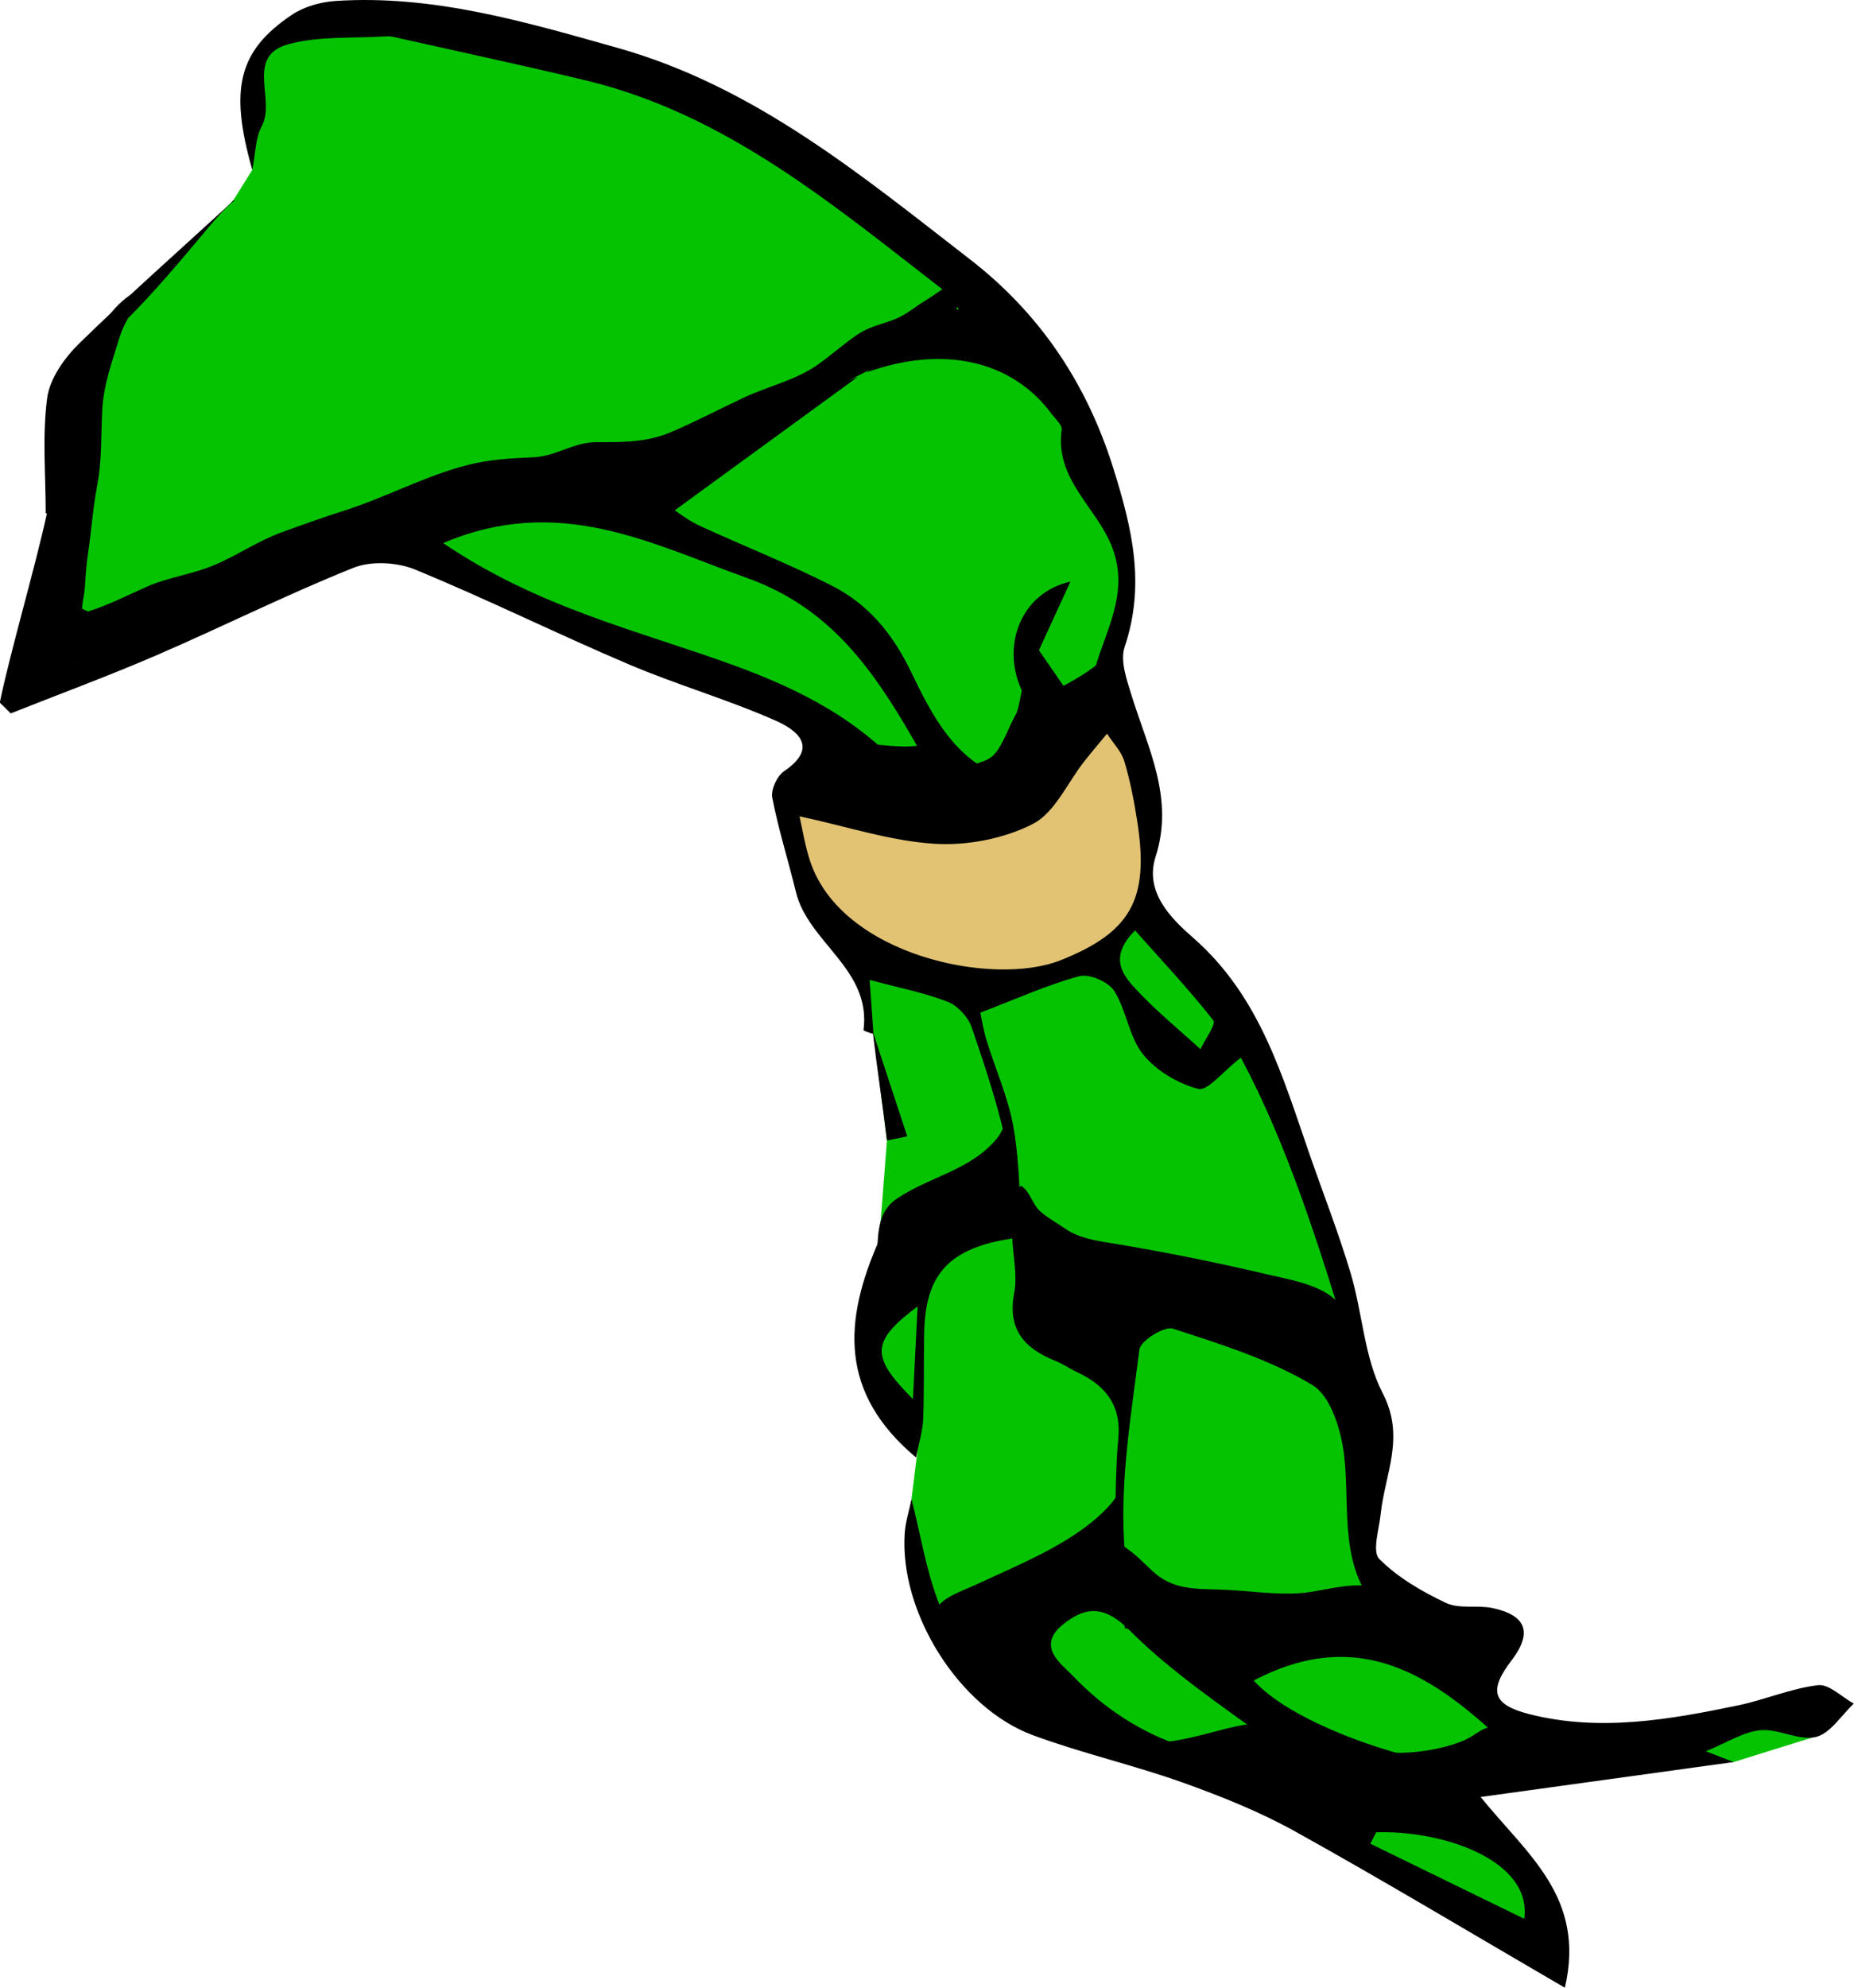 <?xml version="1.0" encoding="utf-8"?>
<!-- Generator: Adobe Illustrator 16.0.0, SVG Export Plug-In . SVG Version: 6.00 Build 0)  -->
<!DOCTYPE svg PUBLIC "-//W3C//DTD SVG 1.1//EN" "http://www.w3.org/Graphics/SVG/1.1/DTD/svg11.dtd">
<svg version="1.1" id="Layer_1" xmlns="http://www.w3.org/2000/svg" xmlns:xlink="http://www.w3.org/1999/xlink" x="0px" y="0px"
	 width="688.082px" height="737.535px" viewBox="0 0 688.082 737.535" enable-background="new 0 0 688.082 737.535"
	 xml:space="preserve">
<g id="Layer_4">
	<polygon fill="#05C301" points="131.73,6.857 209.439,19.291 289.22,53.483 328.594,80.423 376.256,119.795 403.195,166.421 
		412.21,187.207 417.511,209.66 414.083,240.846 410.651,256.751 417.511,272.654 423.437,287.312 425.308,303.215 425.308,312.259 
		425.308,335.648 439.341,353.111 465.538,387.916 499.527,480.974 510.756,532.115 504.83,576.71 528.53,596.669 551.608,628.791 
		567.513,644.07 632.065,644.07 681.65,632.533 672.564,644.712 643.386,653.792 563.146,661.535 539.445,667.771 552.231,681.492 
		574.373,707.062 570.631,726.708 470.527,667.769 409.404,646.562 348.592,605.708 338.292,556.16 340.552,538.054 328.01,514.027 
		323.021,488.455 326.309,460.083 329.174,423.177 324.162,383.512 316.47,354.669 293.082,309.762 296.201,292.298 
		308.675,269.533 264.705,249.886 152.437,204.045 131.73,206.538 11.479,257.059 5.554,248.951 20.525,184.397 23.332,140.114 
		39.858,122.026 86.597,74.307 93.634,63.024 92.25,38.138 96.615,19.739 114.392,6.857 	"/>
</g>
<g id="Layer_1_1_">
	<polygon fill="#E2C374" points="291.535,296.654 340.98,306.303 380.292,296.654 399.349,277.841 413.338,265.542 422.876,285.922 
		427.088,315.951 425.308,335.648 404.414,357.196 369.199,364.913 326.508,355.024 303.593,335.247 291.535,305.82 	"/>
	<path d="M22.611,249.481c0-9.792,1.323-19.154,1.313-28.962c-0.008-6.443,0.558-13.042,1.65-19.357
		c0.877-5.062,2.934-9.564,3.619-14.693c1.229-9.175,0.311-18.946,0.416-28.269c0.055-4.885,1.042-8.372,2.722-12.876
		c1.61-4.32,1.386-9.394,3.61-13.446c3.506-6.39,12.131-13.259,13.323-20.442c-4.109,2.699-7.745,6.909-11.324,10.265
		c-4.002,3.755-10.669,8.515-13.337,13.39c-3.92,7.163-4.586,19.512-5.498,27.845c-0.943,8.594,1.841,17.216,0.467,25.692
		c-1.593,9.82-5.013,19.573-6.895,29.685c-1.628,8.735-5.734,17.23-7.457,25.901c-1.181,5.936-2.691,10.047,4.646,10.077
		c5.205,0.021,7.68-3.053,12.308-4.809"/>
	<path d="M19.115,238.112c4.016-0.824,7.205-4.421,11.421-5.708c5.73-1.748,11.69-3.383,17.448-5.322
		c11.682-3.932,23.055-8.924,34.225-14.213c3.376-1.598,6.547-4.079,9.877-5.781c6.614-3.38,13.485-3.408,20.283-5.367
		c5.851-1.685,11.543-3.7,17.313-5.601c5.022-1.653,9.845-5.162,14.571-6.874c5.516-1.996,11.219-3.566,16.577-5.775
		c2.963-1.221,6.332-3.409,9.367-3.987c7.515-1.427,17.076,0.126,24.779,0.034c6.884-0.084,12.969-2.016,19.574-3.5
		c10.661-2.397,21.761-3.939,32.307-7.439c23.06-7.657,46.693-20.158,66.547-34.001c7.008-4.888,13.603-9.104,21.35-13.02
		c4.026-2.036,16.986-9.872,20.191-7.169c8.862,7.479-11.875,16.167-16.635,17.37c-16.592,4.191-29.291,12.549-42.736,22.397
		c-15.239,11.162-34.125,23.168-52.955,25.353c-8.52,0.987-16.66,3.982-25.254,4.82c-6.92,0.674-13.472,1.292-20.24,3.083
		c-13.208,3.496-27.459,4.933-40.164,9.465c-11.679,4.167-22.276,10.232-33.731,14.198c-9.402,3.255-17.781,6.515-27.156,9.631
		c-10.786,3.584-21.559,8.814-32.489,12.945c-10.089,3.814-20.46,9.314-30.988,11.576c-5.615,1.205-10.826,2.985-16.466,4.201
		c-0.852-2.814-2.104-6.542-0.876-9.501c3.452,0.75,3.469-1.911,5.608-3.563"/>
	<path d="M378.941,439.935c3.283,2.111,3.991,6.313,6.678,9.086c2.08,2.15,7.15,5.076,9.623,6.795
		c5.353,3.721,11.697,4.539,18.584,5.67c18.257,3.002,38.035,6.998,56.341,11.318c8.389,1.977,18.491,3.555,24.987,9.047
		c7.449,6.301,6.864,17.529,9.533,26.35c-8.951-5.377-16.01-8.695-27.17-8.695c-6.777,0-12.477,0.693-18.294-2.262
		c-4.253-2.16-7.563-5.559-12.36-7.191c-9.66-3.289-22.26-0.791-33.057-0.816c-13.338-0.035-23.282,1.715-32.691-7.611
		c-0.59-9.119-1.317-33.029-14.362-28.865c-6.854,2.188-12.329,10.064-18.66,13.865c-3.301,1.98-6.87,3.43-10.045,5.797
		c-1.593,1.188-6.626,7.738-8.591,7.828c-4.743,0.215-4.086-11.65-3.923-15.631c0.329-8.104,0.602-15.377,7.396-19.926
		c12.505-8.369,27.526-10.51,37.266-22.541c1.9-2.352,1.568-4.16,4.519-4.723c0.375,3.835,1.78,6.887,2.174,10.865
		c0.414,4.189-1.156,8.939,1.369,12.326"/>
	<path d="M417.285,643.292c11.404,8.414,33.716-2.322,46.562-3.574c13.91-1.355,30.129,4.527,43.689,9.016
		c9.958,3.295,25.649,1.123,35.153-2.701c6.353-2.557,7.991-6.859,14.359-4.504c4.086,1.516,13.373,6.805,12.922,12.035
		c-0.527,6.098-13.018,9.285-18.297,9.734c-10.879,0.928-22.24-0.752-33.017-2.236c-14.664-2.02-29.121,1.594-43.754,2.123
		c-21.125,0.764-42.332-8.553-59.674-19.207"/>
	<path d="M304.992,270.126c7.988,5.054,20.218,6.5,29.865,6.848c6.092,0.22,9.676-1.839,13.441,1.904
		c2.93,2.911,3.659,7.419,7.396,10.181c1.21-6.22,9.185-4.984,12.976-8.816c3.505-3.545,5.743-10.688,8.216-14.926
		c2.029-3.478,2.109-14.327,5.652-16.43c3.999-2.373,6.094,3.885,7.824,7.815c8.442-4.266,18.805-9.795,24.046-17.9
		c0.702,5.303-3.762,19.348-7.17,23.638c-2.877,3.624-7.178,2.022-9.537,4.313c-2.047,1.988-2.052,8.557-2.862,11.042
		c-1.734,5.306-4.691,17.367-10.385,19.922c-5.414,2.428-18.689-0.474-24.679-0.066c1.824,1.699,1.467,3.071,1.945,5.238
		c-6.887,0.729-12.253,3.629-18.918,3.375c-5.941-0.228-12.105-3.505-17.787-6.183c-6.354-2.995-13.185-2.892-15.234-8.865
		c-1.395-4.069-6.791-16.558-3.42-19.72"/>
	<path d="M416.599,573.453c4.476,2.805,7.555,6.154,11.074,9.434c7.952,7.41,16.452,6.504,27.229,7.002
		c9.28,0.428,18.26,1.885,27.698,1.23c9.487-0.656,23.95-6.211,31.058,0.102c5.998,5.328,7.228,9.652,1.709,15.234
		c-7.021,7.107-8.346,4.945-16.923,5.188c-4.405,0.127-7.859,2.652-12.105,3.498c-4.971,0.99-10.209,0.305-15.479,0.75
		c-10.959,0.92-25.079,5.146-35.598-0.084c-1.623-0.807-4.25-5.203-5.072-6.5c-4.795-0.16-7.889-4.564-12.727-5.188
		c-0.253-4.535-2.997-12.658-8.104-12.775c-5.138-0.115-15.938,9.936-20.166,13.072c-5.036,3.74-9.844,10.891-15.729,13.027
		c-6.178,2.24-11.455-1.73-16.432-5.131c-4.5-3.074-10.544-6.617-10.272-12.809c0.268-6.09,9.971-8.965,15.75-11.674
		c14.141-6.631,30.793-13.258,43.119-23.434c3.949-3.262,8.174-7.41,10.337-11.945c-0.158,6.555-0.089,12.561-1.559,18.844
		c0.148,0.799,0.65,1.061,1.509,0.785"/>
	<path d="M32.651,226.879c7.702-2.364,14.849-6.144,22.265-9.382c7.555-3.297,16.327-4.394,24.306-7.713
		c8.728-3.631,16.426-9.024,25.292-12.272c7.848-2.874,15.687-5.654,23.206-8.045c15.628-4.97,29.975-12.855,45.633-16.893
		c8.106-2.09,15.85-2.518,24.539-2.902c8.578-0.382,15.05-5.618,23.262-5.618c9.752,0,18.666,0.147,27.615-3.621
		c9.051-3.813,18.109-8.603,27.087-12.817c9.491-4.456,19.771-6.56,28.317-12.78c4.665-3.393,8.837-7.085,13.573-10.379
		c4.759-3.312,8.777-3.875,14.072-5.9c4.514-1.727,7.806-4.747,11.729-7.109c4.868-2.932,12.68-9.354,17.905-10.184
		c0.914,3.793,3.285,8.443,2.81,12.379c-5.469,0.276-9.846-0.05-14.575,2.133c-4.394,2.027-7.706,5.502-11.972,8.187
		c-7.552,4.749-16.355,8.757-24.487,13.317c-9.421,5.284-17.94,12.018-27.993,16.373c-9.162,3.971-16.365,10.512-26.104,13.635
		c-8.675,2.781-13.454,6.134-22.185,7.467c-8.471,1.293-22.979,6.016-31.572,6.873c-20.556,2.047-47.783,2.298-61.431,8.655
		c-12.899,6.007-24.56,10.371-38.231,13.345c-10.194,2.219-19.196,8.001-28.334,12.449c-10.562,5.142-21.135,10.771-32.475,12.965
		c-8.298,1.606-16.765,3.848-19.566-5.604"/>
	<path d="M31.051,229.781c-1.518-3.218,0.195-8.048,0.43-11.628c0.295-4.499,0.563-8.596,1.194-12.888
		c1.275-8.666,1.846-16.934,3.444-25.398c1.763-9.321,1.306-18.042,1.815-27.541c0.528-9.842,3.646-17.979,6.432-27.129
		c2.029-6.671,6.428-11.593,8.486-18.021c-8.052,2.7-16.271,13.118-17.834,21.096c-1.636,8.348-6.832,17.734-8.271,26.023
		c-3.219,18.547-1.596,36.181-4.4,54.904c-0.953,6.352-2.646,13.587-1.624,20.153c1.696,10.928,3.466,10.438,6.024,8.86
		l19.117-7.724L31.051,229.781z"/>
</g>
<g id="Layer_3">
	<path d="M674.708,625.261c-10.014,1.201-19.62,5.41-29.58,7.484c-25.592,5.324-51.424,9.865-77.407,3.301
		c-13.961-3.525-15.263-8.801-6.734-19.971c7.791-10.205,5.623-16.711-7.011-19.414c-5.669-1.213-12.341,0.434-17.295-1.904
		c-8.932-4.209-17.916-9.439-24.786-16.326c-2.716-2.727-0.063-11.051,0.537-16.785c1.555-14.77,9.187-28.406,0.771-44.629
		c-6.904-13.309-7.511-29.766-11.911-44.525c-4.432-14.881-10.12-29.383-15.221-44.064c-10.088-29.055-18.416-58.701-43.129-80.364
		c-8.168-7.154-18.309-16.962-14.055-30.211c6.983-21.758-2.89-40.271-8.893-59.746c-1.794-5.822-4.339-12.887-2.604-18.066
		c7.715-23.009,2.941-43.506-4.207-66.311c-10.102-32.248-27.828-57.874-53.218-77.522c-40.339-31.217-79.938-64.151-130.843-78.468
		c-34.321-9.662-68.376-19.76-104.535-17.388c-5.553,0.366-11.715,2.08-16.271,5.145C88.48,18.817,85.052,32.929,93.634,63.023
		c1.205-5.978,1.125-11.782,3.535-16.243c5.28-9.764-6.354-25.981,9.943-30.392c11.506-3.109,24.128-2.101,36.256-2.9
		c0.959-0.064,1.961,0.053,2.904,0.269c23.661,5.313,47.381,10.39,70.963,16.034c52.195,12.495,92.045,46.292,133.033,77.962
		c6.988,5.397,8.369,9.756-2.881,13.73c-9.396,3.316-17.26,10.973-25.806,16.711c28.253-10.235,53.911-4.548,68.6,15.244
		c1.448,1.954,4.104,4.232,3.851,6.026c-2.62,18.33,12.943,28.747,18.66,43.422c6.85,17.587-3,31.918-6.938,47.425
		c-0.865,3.409-3.479,6.371-6.229,11.19c-5.746-8.341-10.521-15.269-13.948-20.246c4.479-9.74,8.102-17.609,11.72-25.478
		c-19.771,4.502-26.276,26.28-16.852,42.756c3.111,5.435,7.387,10.513,9.079,16.345c1.159,4.007,0.233,10.525-2.464,13.176
		c-2.382,2.347-8.89,2.162-12.898,0.911c-19.5-6.085-28.233-23.503-36.014-39.633c-6.961-14.429-16.067-25.308-29.715-32.191
		c-15.964-8.048-32.648-14.654-48.908-22.131c-3.92-1.803-7.402-4.571-9.115-5.65c23.287-16.97,45.654-33.271,68.02-49.574
		c-3.501,1.596-7.431,2.617-10.442,4.87c-33.399,24.96-70.813,37.559-112.545,38.096c-8.154,0.104-16.771,1.568-24.318,4.56
		c-38.538,15.284-76.754,31.379-115.17,46.971c-14.45,5.864-27.719,16.413-46.748,12.604c1.994-14.749,9.203-41.243,11.504-56.265
		c0.271,0.011,0.545,0.023,0.816,0.033c1.598-13.334,4.029-26.632,4.58-40.007c0.316-7.689,0.884-12.124,2.887-14.088
		c3.938-7.573,12.406-12.335,18.464-18.407c9.729-9.752,18.618-20.303,27.466-30.845c3.644-4.339,7.574-9.247,12.185-13.006
		c-0.17,0-0.337,0.002-0.508,0.002c-0.141,0.203-0.517,0.682-0.961,1.087c-18.8,17.275-37.974,34.166-56.212,52.016
		c-5.485,5.363-10.956,13.035-11.918,20.247c-1.87,14.05-0.547,28.522-0.547,42.821c0.148,0.006,0.297,0.011,0.447,0.018
		c-4.281,19.779-13.561,51.228-17.49,70.189c1.355,1.339,2.713,2.675,4.07,4.013c18.107-7.18,36.401-13.924,54.272-21.644
		c24.404-10.545,48.229-22.49,72.89-32.365c6.608-2.648,16.236-2.098,22.965,0.666c26.727,10.981,52.668,23.857,79.271,35.158
		c17.857,7.591,36.657,12.999,54.393,20.839c7.719,3.411,16.52,9.77,3.195,18.812c-2.597,1.761-4.938,6.847-4.363,9.813
		c2.283,11.781,5.936,23.281,8.768,34.958c4.597,18.926,28.076,28.629,25.093,51.311c-0.021,0.145,2.139,1.006,3.518,1.334
		c1.57,13.332,3.588,26.297,5.187,39.596c2.51-0.514,5.018-1.029,7.526-1.543c-4.178-12.709-8.357-25.413-12.539-38.121
		c-0.424-5.958-0.848-11.917-1.418-19.926c11.417,3.072,20.535,4.805,29.021,8.146c3.718,1.464,7.584,5.726,8.896,9.562
		c5.161,15.092,10.235,30.336,13.394,45.918c1.159,5.707-1.118,14.865-5.27,18.361c-11.379,9.578-24.588,16.984-37.948,25.83
		c-1.569-3.924-2.832-7.088-4.526-11.322c-13.282,29.957-14.979,56.736,13.669,80.713c1.067-5.52,2.464-9.83,2.635-14.197
		c0.416-10.713,0.146-21.445,0.379-32.166c0.478-21.768,9.242-31.313,32.688-34.91c0.331,6.838,1.946,13.82,0.714,20.266
		c-2.627,13.727,4,20.637,15.453,25.229c2.688,1.08,5.107,2.809,7.746,4.039c10.673,4.977,16.678,12.258,15.414,25.07
		c-1.336,13.557-0.518,27.34-2.109,40.85c-0.566,4.801-4.642,10.01-8.525,13.438c-8.756,7.732-18.053,14.992-27.846,21.344
		c-3.684,2.389-11,4.004-13.77,1.992c-5.95-4.326-11.868-10.527-14.452-17.244c-4.545-11.805-6.577-24.582-10.012-38.344
		c-0.954,4.631-2.233,8.566-2.52,12.576c-2.086,29.318,19.974,64.936,47.617,75.117c18.149,6.688,37.166,11,55.391,17.498
		c14.33,5.109,28.652,10.844,41.917,18.209c32.665,18.146,64.721,37.393,100.072,57.977c7.8-33.586-13.948-49.371-31.268-70.781
		c33.826-4.67,64.396-8.891,93.884-12.963c-2.127-0.832-5.758-2.25-10.275-4.016c7.729-3.139,13.799-7.166,20.205-7.787
		c6.754-0.65,14.322,4.01,20.606,2.5c5.373-1.297,9.434-8.043,14.076-12.377C683.549,629.666,678.803,624.773,674.708,625.261z
		 M338.827,519.117c-15.745-15.801-15.712-21.291,1.729-34.4C339.914,497.472,339.427,507.185,338.827,519.117z M513.476,599.449
		c0.434,0.43-4.338,9.016-7.487,9.625c-8.978,1.73-18.37,1.305-27.602,1.729c-6.813-0.014-13.622,0.014-20.434-0.02
		c-24.946-0.123-39.143-10.699-40.781-39.061c-1.36-23.508,2.736-47.424,5.697-70.994c0.407-3.238,9.263-8.775,12.416-7.75
		c17.739,5.775,36.008,11.443,51.816,20.941c6.891,4.146,10.737,17.047,11.798,26.439
		C501.208,560.775,496.388,582.541,513.476,599.449z M450.29,378.587c1.127,1.436-3.041,7.02-4.757,10.686
		c-7.901-7.227-16.271-14.011-23.553-21.815c-5.096-5.459-10.856-12.027-0.729-22.231
		C431.639,356.894,441.471,367.344,450.29,378.587z M272.438,246.888c-35.208-12.863-72.284-21.196-107.968-45.383
		c43.071-18.267,76.924,0.127,112.872,12.987c41.118,14.71,55.507,50.489,77.313,87.209c-13.276-2.307-23.971-4.167-34.669-6.024
		c0.131-1.884,0.26-3.767,0.394-5.652c5.194-0.495,10.392-0.986,17.309-1.649C319.56,267.098,296.726,255.756,272.438,246.888z
		 M300.771,319.836c-2.031-5.989-2.965-12.353-4.037-16.961c17.822,3.85,33.867,9.206,50.176,10.203
		c12.089,0.736,25.711-1.883,36.417-7.364c8.159-4.178,12.788-15.216,19.044-23.156c2.757-3.502,5.646-6.894,8.479-10.333
		c2.214,3.414,5.328,6.554,6.448,10.298c2.219,7.4,3.671,15.083,4.847,22.738c4.337,28.261-2.316,40.605-28.467,51.006
		C368.421,366.311,312.513,354.465,300.771,319.836z M397.592,477.871c-14.792,1.188-17.731-5.197-18.349-16.961
		c-0.735-14.059-0.705-28.271-3.004-42.091c-1.869-11.239-6.778-21.964-10.144-32.981c-1.175-3.846-1.77-7.871-2.258-10.104
		c13.413-5.119,24.8-10.301,36.715-13.525c3.712-1,10.8,2.071,12.948,5.441c4.594,7.211,5.475,17.04,10.696,23.53
		c4.877,6.06,12.957,10.877,20.515,12.844c3.448,0.899,9.028-6.356,15.815-11.592c17.457,32.692,28.853,69.302,40.922,108.612
		c-22.073-7.594-38.912-14.936-56.505-18.98C429.588,478.535,413.208,476.617,397.592,477.871z M398.078,621.71
		c-4.125-4.33-13.746-10.82-3.446-19.076c9.106-7.303,16.047-6.311,24.873,2.535c12.217,12.246,26.516,22.553,40.602,32.75
		c8.499,6.15,18.287,10.521,27.497,15.689C452.917,655.859,422.126,646.964,398.078,621.71z M565.694,711.951
		c-19.701-9.613-38.409-18.742-57.116-27.869c0.727-1.41,1.447-2.816,2.173-4.225C535.933,679.039,568.699,690.455,565.694,711.951z
		 M465.324,623.533c43.513-22.879,72.867,3.252,100.847,30.688C547.199,662.632,482.73,643.359,465.324,623.533z"/>
</g>
</svg>
